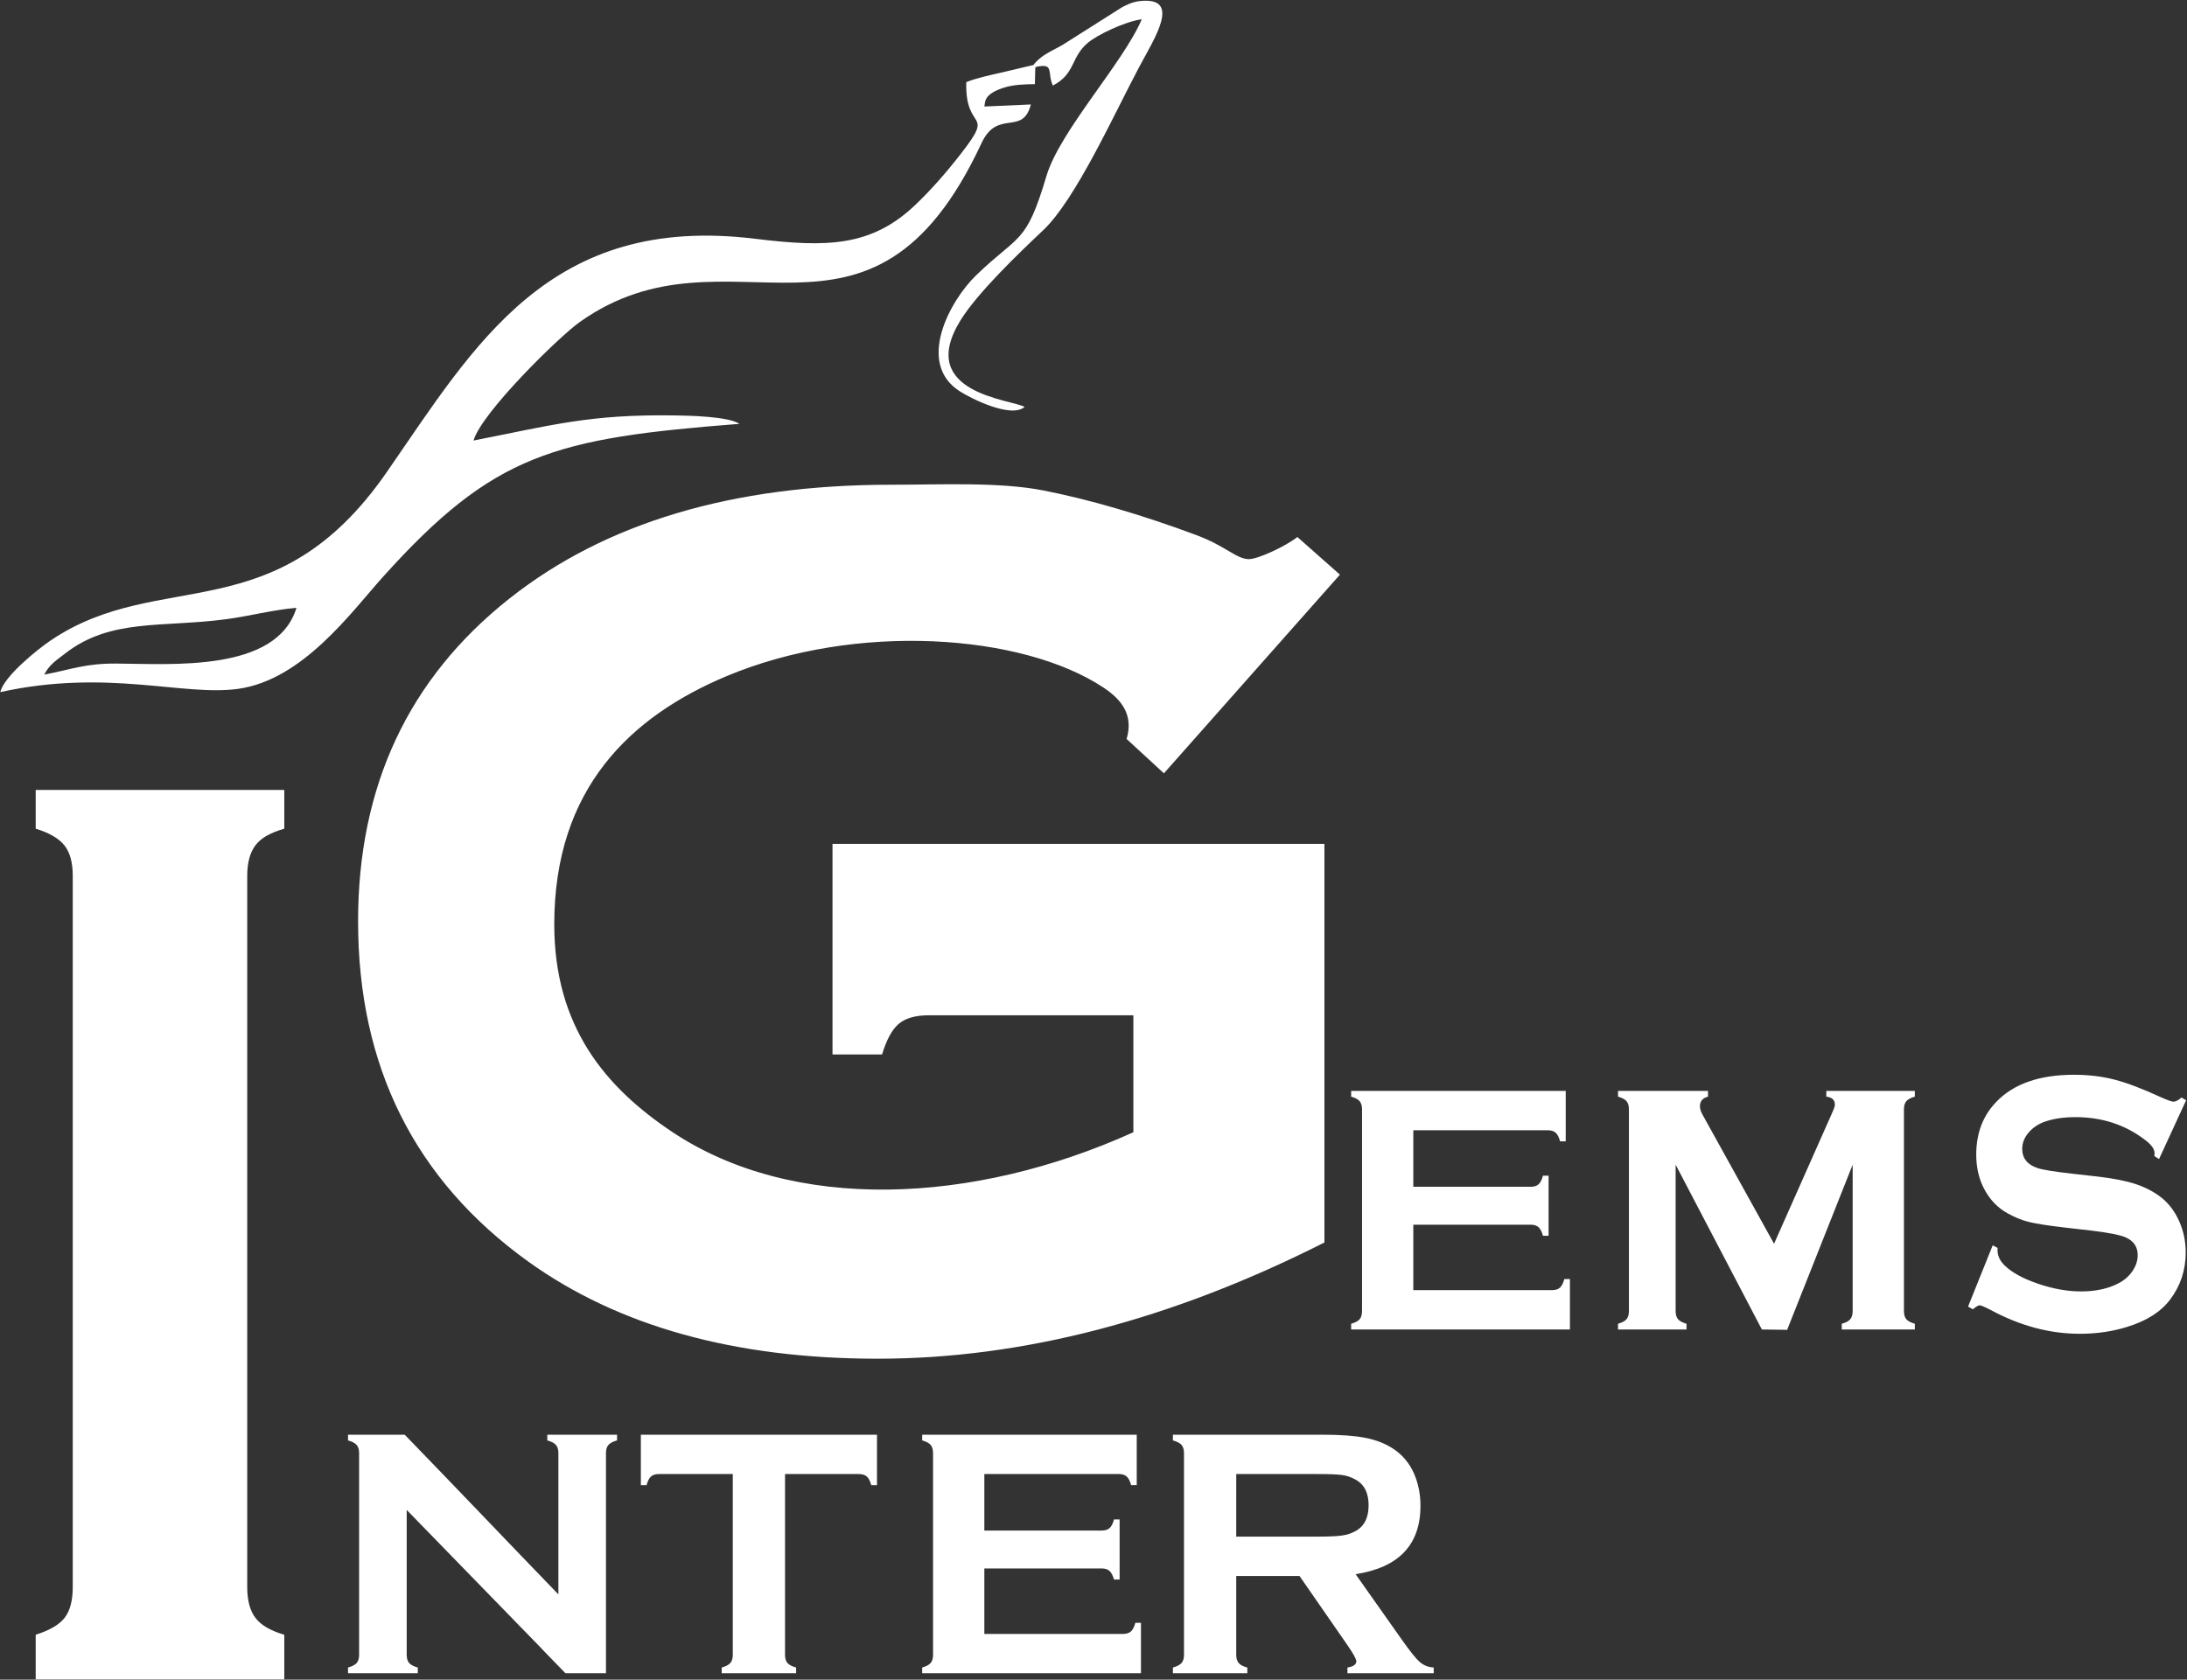 <?xml version="1.0" encoding="UTF-8" standalone="no"?>
<svg
   xmlns:dc="http://purl.org/dc/elements/1.1/"
   xmlns:cc="http://creativecommons.org/ns#"
   xmlns:rdf="http://www.w3.org/1999/02/22-rdf-syntax-ns#"
   xmlns:svg="http://www.w3.org/2000/svg"
   xmlns="http://www.w3.org/2000/svg"
   xml:space="preserve"
   width="12032.313"
   height="9243.723"
   viewBox="0 0 12032.313 9243.723"><rect x="0" y="0" width="12032.313" height="9243.723" fill="#333333" stroke="none"/><defs
     id="defs6" /><g
     id="g10"
     transform="matrix(1.333,0,0,-1.333,1.333,9242.389)">
     <path
       d="m 4280.984,6658.509 c 69.683,13.998 39.76,-26.531 63.453,-78.179 92.251,47.726 73.661,113.867 141.021,173.672 40.318,35.8 159.739,91.493 226.071,99.986 -77.15,-180.581 -338.402,-461.883 -393.367,-646.701 -85.234,-286.601 -111.641,-237.25 -291.224,-411.181 -106.343,-103.002 -248.088,-361.001 -67.334,-477.603 44.675,-28.82 211.739,-113.754 268.299,-65 -51.145,30.802 -450.509,54.811 -265.406,356.254 70.343,114.557 242.62,279.531 341.51,372.784 134.517,126.843 290.837,475.059 397.428,675.615 62.564,117.717 177.748,291.171 0.327,270.731 -29.136,-3.355 -54.912,-16.084 -73.747,-26.508 L 4385.698,6748.88 c -44.593,-26.271 -89.069,-41.394 -121.243,-83.645 l -134.368,-31.753 c -49.659,-11.194 -103.442,-22.903 -143.021,-39.178 -5.471,-208.306 119.811,-111.957 -17.78,-289.907 -63.453,-82.07 -127.252,-154.786 -193.186,-217.485 -180.682,-171.834 -364.251,-175.549 -659.565,-139.276 C 2267.037,6051.969 1960.487,5511.94 1595.29,4984.319 1136.428,4321.369 662.27,4593.51 210.838,4291.269 150.916,4251.149 14.064,4139.29 0.371,4076.175 c 443.206,97.426 753.828,-18.268 981.538,13.412 266.633,37.095 467.021,316.795 596.866,461.298 458.986,510.81 708.319,573.145 1472.332,632.779 -47.557,31.162 -211.165,33.969 -268.502,34.802 -349.45,5.077 -503.147,-39.797 -829.174,-103.719 33.001,115.071 352.895,428.62 438.459,489.337 618.507,438.876 1197.034,-251.281 1658.47,739.065 66.118,141.899 169.616,27.169 203.318,159.135 l -191.85,-8.548 c 4.184,15.66 -6.432,49.835 78.64,77.252 42.791,13.795 84.044,14.286 129.868,15.243 l 1.529,64.983 c 0.142,6.021 3.633,6.195 9.118,7.297 z M 181.556,4148.255 c 21.561,42.056 49.567,58.674 85.354,86.573 187.977,146.586 397.882,107.138 664.582,142.109 94.15,12.346 195.948,39.35 291.097,47.103 -81.496,-267.624 -518.278,-231.114 -743.099,-230.097 -129.894,0.589 -179.969,-22.91 -297.934,-45.688 z m 4495.265,-1406.349 h -844.821 c -54.709,0 -96.656,-12.185 -124.011,-35.682 -27.355,-23.497 -50.152,-65.273 -68.389,-126.194 H 3435.061 v 869.506 c 612.765,0 1417.529,0 2030.293,0 V 2142.093 1803.816 C 4832.963,1483.961 4217.667,1324.008 3621.59,1324.008 c -589.967,0 -1070.513,134.027 -1442.548,401.21 -467.78,336.808 -702.125,805.031 -702.125,1404.67 0,557.865 207.902,1002.59 624.618,1332.435 395.743,313.309 920.97,469.964 1575.679,469.964 207.902,0 446.863,12.408 631.056,-24.144 184.194,-36.553 394.278,-96.595 628.265,-183.634 121.638,-45.248 165.903,-99.439 216.966,-99.439 37.386,0 150.155,52.146 200.306,91.31 l 175.596,-155.293 -726.482,-820.251 -154.008,141.793 c 30.395,102.073 -24.654,165.08 -94.983,211.865 -334.503,222.52 -1022.192,272.106 -1557.59,46.911 -391.794,-164.794 -709.7,-460.711 -709.7,-1023.701 0,-423.685 211.869,-673.424 485.48,-856.481 500.511,-334.863 1243.057,-301.5 1904.701,-2.243 z M 299.237,380.721 v 2937.878 c 0,54.134 -11.509,95.424 -33.706,123.868 -22.197,28.444 -61.659,52.301 -119.207,69.734 v 160.083 h 1026.002 v -160.083 c -57.548,-16.516 -96.79,-38.7 -119.207,-68.816 -21.978,-29.525 -33.706,-70.651 -33.706,-124.785 V 380.721 c 0,-55.97 11.731,-98.006 34.529,-127.539 23.242,-30.108 62.481,-52.3 118.385,-68.816 V 0.283 H 146.324 v 184.084 c 57.548,18.351 97.01,41.29 119.207,69.733 22.197,28.444 33.706,70.651 33.706,126.621 z m 8722.633,2010.335 -111.768,-242.7 -19.214,12.122 c 0.469,4.9 0.703,9.027 0.703,12.122 0,17.022 -13.356,35.592 -39.834,55.194 -81.541,62.416 -177.141,93.624 -287.035,93.624 -48.503,0 -91.382,-6.448 -128.638,-19.601 -26.946,-10.317 -48.737,-25.276 -65.608,-45.651 -16.636,-20.117 -25.072,-42.041 -25.072,-65.769 0,-38.946 21.323,-65.511 63.734,-79.438 22.025,-7.222 69.123,-14.701 141.525,-22.955 l 107.785,-12.122 c 63.968,-7.479 115.986,-17.796 155.585,-30.95 39.599,-13.154 74.512,-31.466 105.207,-55.194 31.163,-24.76 55.767,-57.258 73.809,-97.493 18.042,-40.493 27.181,-83.565 27.181,-129.474 0,-72.475 -21.323,-137.212 -63.733,-193.696 -38.428,-51.325 -98.178,-89.497 -179.25,-113.999 -60.453,-18.828 -125.124,-28.113 -194.246,-28.113 -123.952,0 -246.264,32.756 -367.17,98.009 -25.541,13.154 -40.771,19.602 -45.926,19.602 -5.858,0 -15.231,-5.674 -28.118,-16.506 l -19.917,11.09 101.693,253.017 19.916,-10.574 c 0,-4.385 0,-7.738 0,-9.801 0,-22.696 9.841,-43.588 29.289,-62.673 29.758,-29.145 75.918,-54.421 138.011,-75.57 62.328,-21.149 121.375,-31.724 177.141,-31.724 60.922,0 112.94,11.348 155.819,34.045 23.9,12.638 42.879,29.402 56.938,50.294 14.293,20.891 21.323,42.814 21.323,65.511 0,34.303 -16.636,58.805 -50.144,73.507 -23.431,10.059 -70.528,19.344 -141.526,27.855 l -105.91,12.122 c -70.763,8.253 -121.14,15.991 -150.43,23.213 -29.289,7.221 -58.579,19.086 -87.868,35.334 -41.708,22.697 -74.512,56.742 -98.178,102.135 -21.557,41.009 -32.335,87.95 -32.335,140.823 0,87.433 27.181,159.651 81.776,216.65 71.466,75.312 178.782,112.968 321.948,112.968 59.75,0 115.751,-6.706 167.3,-20.117 51.783,-13.412 116.22,-37.914 193.777,-73.764 26.478,-11.606 42.646,-17.28 48.738,-17.28 9.607,0 20.619,5.674 33.507,17.28 z m -1751.074,-946.374 -355.897,680.489 v -604.195 c 0,-15.013 3.382,-26.334 9.906,-33.963 6.523,-7.629 18.121,-13.782 35.034,-18.704 v -23.627 h -282.688 v 23.627 c 16.913,4.922 28.51,11.075 35.034,18.704 6.524,7.629 9.906,18.95 9.906,33.963 v 833.075 c 0,14.52 -3.382,25.595 -9.906,33.225 -6.523,7.629 -18.121,14.028 -35.034,18.704 v 23.627 h 371.36 v -23.627 c -22.229,-5.66 -33.343,-18.95 -33.343,-39.623 0,-9.598 3.052,-20.851 9.906,-33.224 l 296.041,-534.479 233.335,525.865 c 10.186,22.957 17.638,38.147 17.638,48.237 0,19.689 -11.839,30.764 -35.276,33.225 v 23.627 h 365.32 v -23.627 c -16.913,-4.676 -28.511,-11.075 -35.034,-18.704 -6.524,-7.629 -9.906,-18.704 -9.906,-33.225 v -833.075 c 0,-15.013 3.383,-26.334 9.906,-33.963 6.523,-7.629 18.121,-13.782 35.034,-18.704 v -23.627 h -301.534 v 23.627 c 16.43,4.43 28.027,10.337 34.792,18.458 6.765,7.875 10.148,19.196 10.148,34.209 v 604.195 l -270.401,-681.955 z m -1438.568,432.658 v -270.226 h 572.222 c 14.255,0 25.128,3.446 32.618,10.091 7.49,6.645 13.772,18.458 18.363,35.685 h 23.195 v -208.207 h -74.176 -551.331 -277.485 v 23.627 c 16.913,4.922 28.51,11.075 35.034,18.704 6.524,7.629 9.906,18.95 9.906,33.963 v 832.337 c 0,15.013 -3.382,26.334 -9.906,33.963 -6.524,7.629 -18.121,14.028 -35.034,18.704 v 23.627 h 885.596 v -208.208 h -23.195 c -4.591,16.982 -10.812,28.862 -18.363,35.686 -7.429,6.713 -18.363,10.091 -32.376,10.091 h -555.068 v -233.31 h 484.414 c 14.014,0 24.886,3.446 32.376,10.09 7.49,6.645 13.772,18.458 18.363,35.686 h 23.195 v -248.077 h -23.195 c -4.59,16.735 -10.873,28.549 -18.363,35.44 -7.49,6.891 -18.363,10.337 -32.376,10.337 z M 5101.336,589.495 h 331.991 c 48.974,0 83.674,1.477 103.855,4.43 20.181,2.707 38.884,8.86 55.619,17.965 36.669,19.688 54.88,55.373 54.88,106.808 0,51.435 -18.211,87.12 -54.88,106.808 -17.227,9.598 -35.685,15.751 -55.127,18.457 -19.442,2.707 -54.389,3.938 -104.347,3.938 h -331.991 z m 0,-162.427 V 100.984 c 0,-14.52 3.445,-25.595 10.336,-33.47 6.891,-8.121 18.704,-14.028 35.438,-18.457 v -23.626 h -307.135 v 23.626 c 17.227,4.922 29.04,11.074 35.684,18.703 6.645,7.629 10.09,18.704 10.09,33.224 v 833.053 c 0,15.012 -3.445,26.333 -10.09,33.962 -6.644,7.629 -18.457,14.028 -35.684,18.704 v 23.626 h 616.237 c 75.061,0 134.618,-4.43 178.67,-13.044 44.052,-8.613 82.444,-23.872 115.176,-45.529 37.9,-25.102 66.201,-59.064 85.151,-101.886 17.719,-41.345 26.579,-85.643 26.579,-132.895 0,-160.95 -89.335,-254.961 -267.758,-282.524 l 191.221,-270.957 c 33.47,-47.498 58.08,-78.014 73.83,-91.796 15.751,-13.536 34.7,-21.165 57.342,-22.641 v -23.626 h -356.109 v 23.626 c 24.364,3.938 36.669,12.551 36.669,25.84 0,8.614 -11.321,29.532 -33.962,62.756 L 5362.45,427.068 Z M 3239.088,847.888 v -746.179 c 0,-15.012 3.446,-26.333 10.09,-33.962 6.645,-7.629 18.457,-13.782 35.684,-18.704 V 25.418 h -307.134 v 23.626 c 17.227,4.922 29.04,11.074 35.685,18.704 6.645,7.629 10.09,18.95 10.09,33.962 v 746.179 h -304.181 c -14.274,0 -25.349,-3.199 -32.978,-9.844 -7.629,-6.399 -14.027,-18.457 -18.703,-35.931 h -23.626 v 208.227 l 73.466,-0.01 c 0.608,-0.012 1.221,-0.019 1.842,-0.019 h 197.157 l 702.097,-0.066 V 802.11 h -23.626 c -4.676,17.473 -11.075,29.532 -18.704,35.931 -7.629,6.645 -18.95,9.844 -33.716,9.844 h -303.443 z m -1561.513,-148.14 V 101.722 c 0,-15.012 3.446,-26.333 10.091,-33.962 6.644,-7.629 18.457,-13.782 35.684,-18.703 v -23.626 h -287.939 v 23.626 c 17.227,4.922 29.04,11.074 35.685,18.703 6.645,7.629 10.09,18.95 10.09,33.962 v 833.053 c 0,14.52 -3.445,25.595 -10.09,33.224 -6.645,7.629 -18.457,14.028 -35.685,18.704 v 23.626 h 233.907 c 212.156,-218.683 422.485,-439.992 634.339,-659.306 v 583.752 c 0,14.52 -3.446,25.595 -10.09,33.224 -6.645,7.629 -18.458,14.028 -35.684,18.704 v 23.626 h 287.938 v -23.626 c -17.227,-4.676 -29.04,-11.074 -35.685,-18.704 -6.645,-7.629 -10.09,-18.704 -10.09,-33.224 l -0.011,-909.344 h -167.207 l -90.243,93.02 c -3.401,3.794 -7.161,7.814 -11.282,12.065 L 2073.524,292.712 c -131.956,136.016 -263.753,271.138 -395.95,407.036 z M 4061.708,458.075 V 187.849 h 572.222 c 14.255,0 25.128,3.446 32.618,10.09 7.49,6.645 13.772,18.458 18.363,35.685 h 23.195 V 25.417 h -74.176 -551.331 -277.485 v 23.627 c 16.913,4.922 28.51,11.075 35.034,18.704 6.524,7.629 9.906,18.95 9.906,33.963 v 832.337 c 0,15.013 -3.382,26.334 -9.906,33.963 -6.524,7.629 -18.121,14.028 -35.034,18.704 v 23.627 h 885.596 V 802.134 h -23.195 c -4.591,16.982 -10.812,28.862 -18.363,35.686 -7.429,6.713 -18.363,10.091 -32.376,10.091 H 4061.708 V 614.6 h 484.414 c 14.014,0 24.886,3.446 32.376,10.091 7.49,6.645 13.772,18.458 18.363,35.686 h 23.195 V 412.299 h -23.195 c -4.59,16.735 -10.873,28.549 -18.363,35.44 -7.49,6.891 -18.363,10.336 -32.376,10.336 z"
       style="fill:#fff;fill-opacity:1;fill-rule:evenodd;stroke:#1a1a18;stroke-width:0;stroke-linecap:butt;stroke-linejoin:miter;stroke-miterlimit:22.926;stroke-dasharray:none;stroke-opacity:1"
       id="path12" /></g></svg>
